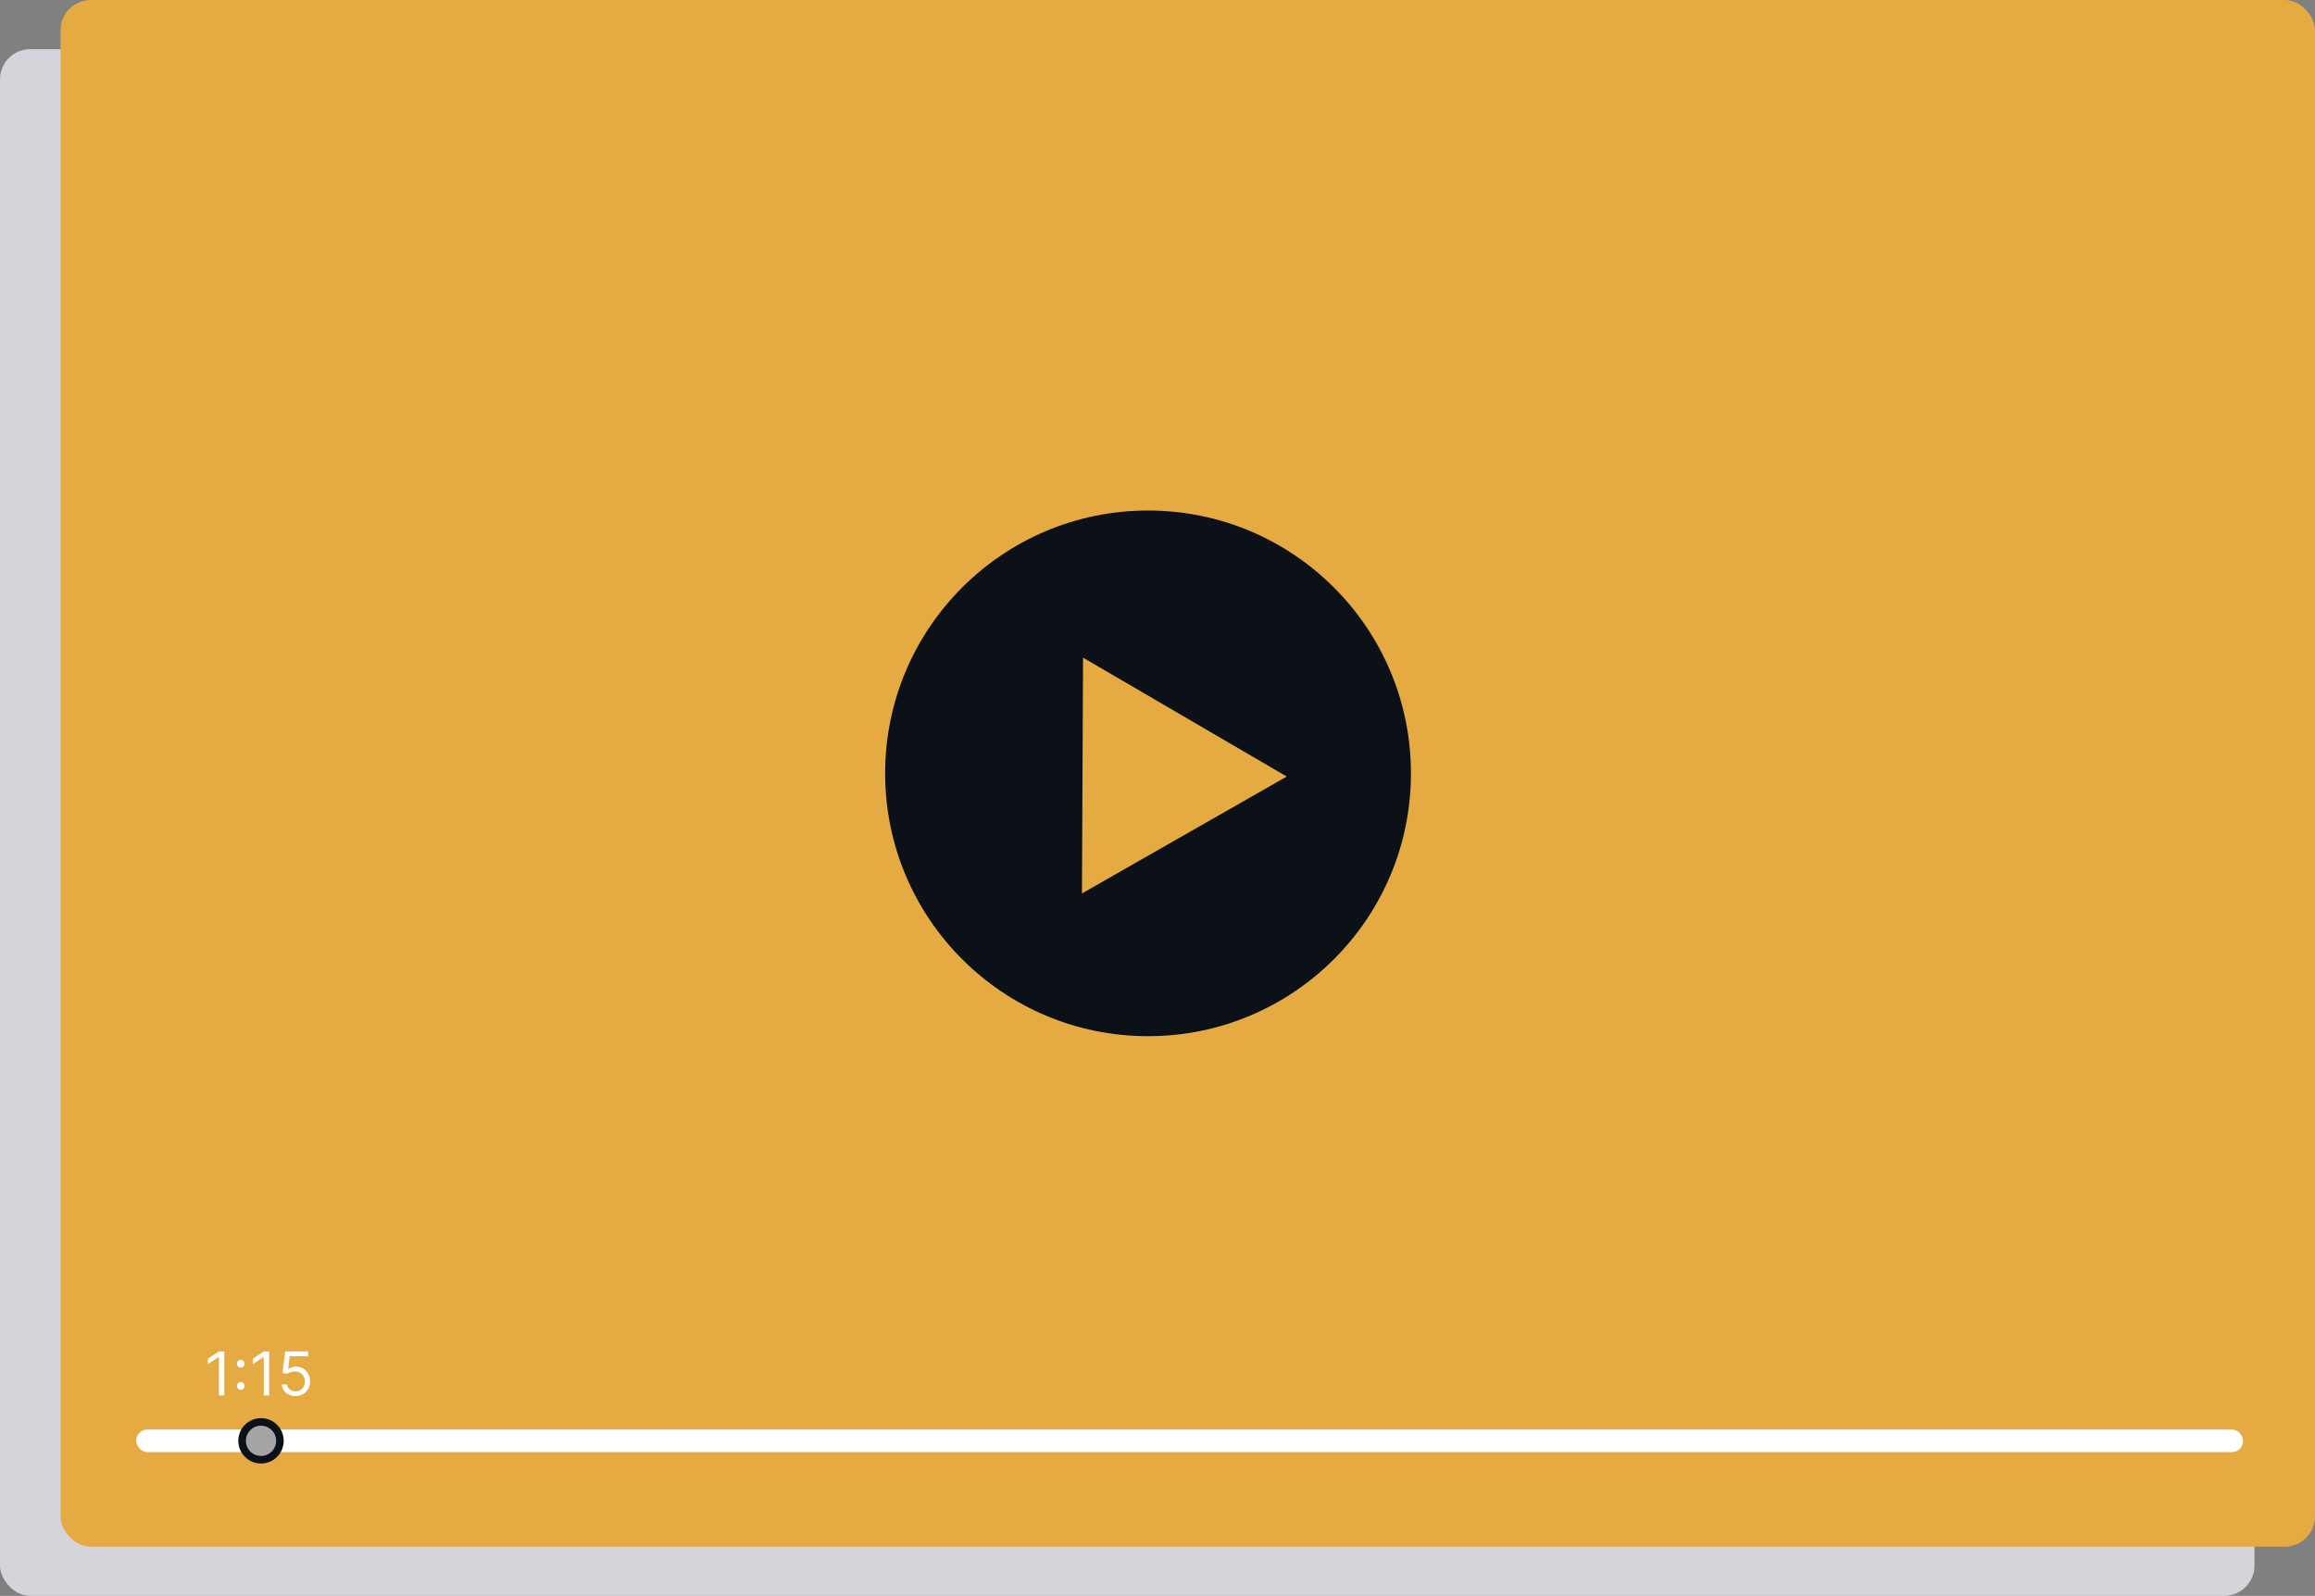 <svg width="612" height="422" viewBox="0 0 612 422" fill="none" xmlns="http://www.w3.org/2000/svg">
<rect x="0" y="0" width="612" height="422" fill="#808080" stroke="none"/>
<rect y="13" width="596" height="409" rx="8" fill="#D3D5DA"/>
<rect x="16" width="596" height="409" rx="8" fill="#E5AA42"/>
<circle cx="303.5" cy="204.5" r="69.5" fill="#0C1017"/>
<path d="M340.17 205.341L286.023 236.261L286.319 173.908L340.17 205.341Z" fill="#E5AA42"/>
<path d="M59.295 357.364V369H57.886V358.841H57.818L54.977 360.727V359.295L57.886 357.364H59.295ZM63.642 367.511C63.362 367.511 63.121 367.411 62.92 367.21C62.72 367.009 62.619 366.769 62.619 366.489C62.619 366.208 62.72 365.968 62.92 365.767C63.121 365.566 63.362 365.466 63.642 365.466C63.922 365.466 64.163 365.566 64.364 365.767C64.564 365.968 64.665 366.208 64.665 366.489C64.665 366.674 64.617 366.845 64.523 367C64.432 367.155 64.309 367.28 64.153 367.375C64.002 367.466 63.831 367.511 63.642 367.511ZM63.642 361.625C63.362 361.625 63.121 361.525 62.92 361.324C62.72 361.123 62.619 360.883 62.619 360.602C62.619 360.322 62.72 360.081 62.92 359.881C63.121 359.68 63.362 359.58 63.642 359.58C63.922 359.58 64.163 359.68 64.364 359.881C64.564 360.081 64.665 360.322 64.665 360.602C64.665 360.788 64.617 360.958 64.523 361.114C64.432 361.269 64.309 361.394 64.153 361.489C64.002 361.58 63.831 361.625 63.642 361.625ZM71.139 357.364V369H69.73V358.841H69.662L66.821 360.727V359.295L69.73 357.364H71.139ZM78.122 369.159C77.456 369.159 76.855 369.027 76.321 368.761C75.787 368.496 75.359 368.133 75.037 367.67C74.715 367.208 74.539 366.682 74.508 366.091H75.872C75.925 366.617 76.164 367.053 76.588 367.398C77.016 367.739 77.528 367.909 78.122 367.909C78.599 367.909 79.024 367.797 79.395 367.574C79.77 367.35 80.063 367.044 80.276 366.653C80.492 366.259 80.599 365.814 80.599 365.318C80.599 364.811 80.488 364.358 80.264 363.96C80.044 363.559 79.742 363.242 79.355 363.011C78.969 362.78 78.528 362.663 78.031 362.659C77.675 362.655 77.31 362.71 76.935 362.824C76.56 362.934 76.251 363.076 76.008 363.25L74.69 363.091L75.395 357.364H81.44V358.614H76.577L76.168 362.045H76.236C76.474 361.856 76.774 361.699 77.133 361.574C77.493 361.449 77.868 361.386 78.258 361.386C78.971 361.386 79.605 361.557 80.162 361.898C80.722 362.235 81.162 362.697 81.48 363.284C81.802 363.871 81.963 364.542 81.963 365.295C81.963 366.038 81.796 366.701 81.463 367.284C81.133 367.864 80.679 368.322 80.099 368.659C79.52 368.992 78.861 369.159 78.122 369.159Z" fill="white"/>
<rect x="36" y="378" width="557" height="6" rx="3" fill="white"/>
<circle cx="69" cy="381" r="6" fill="#0C1017"/>
<circle cx="69" cy="381" r="4" fill="#A6A5A5"/>
</svg>
